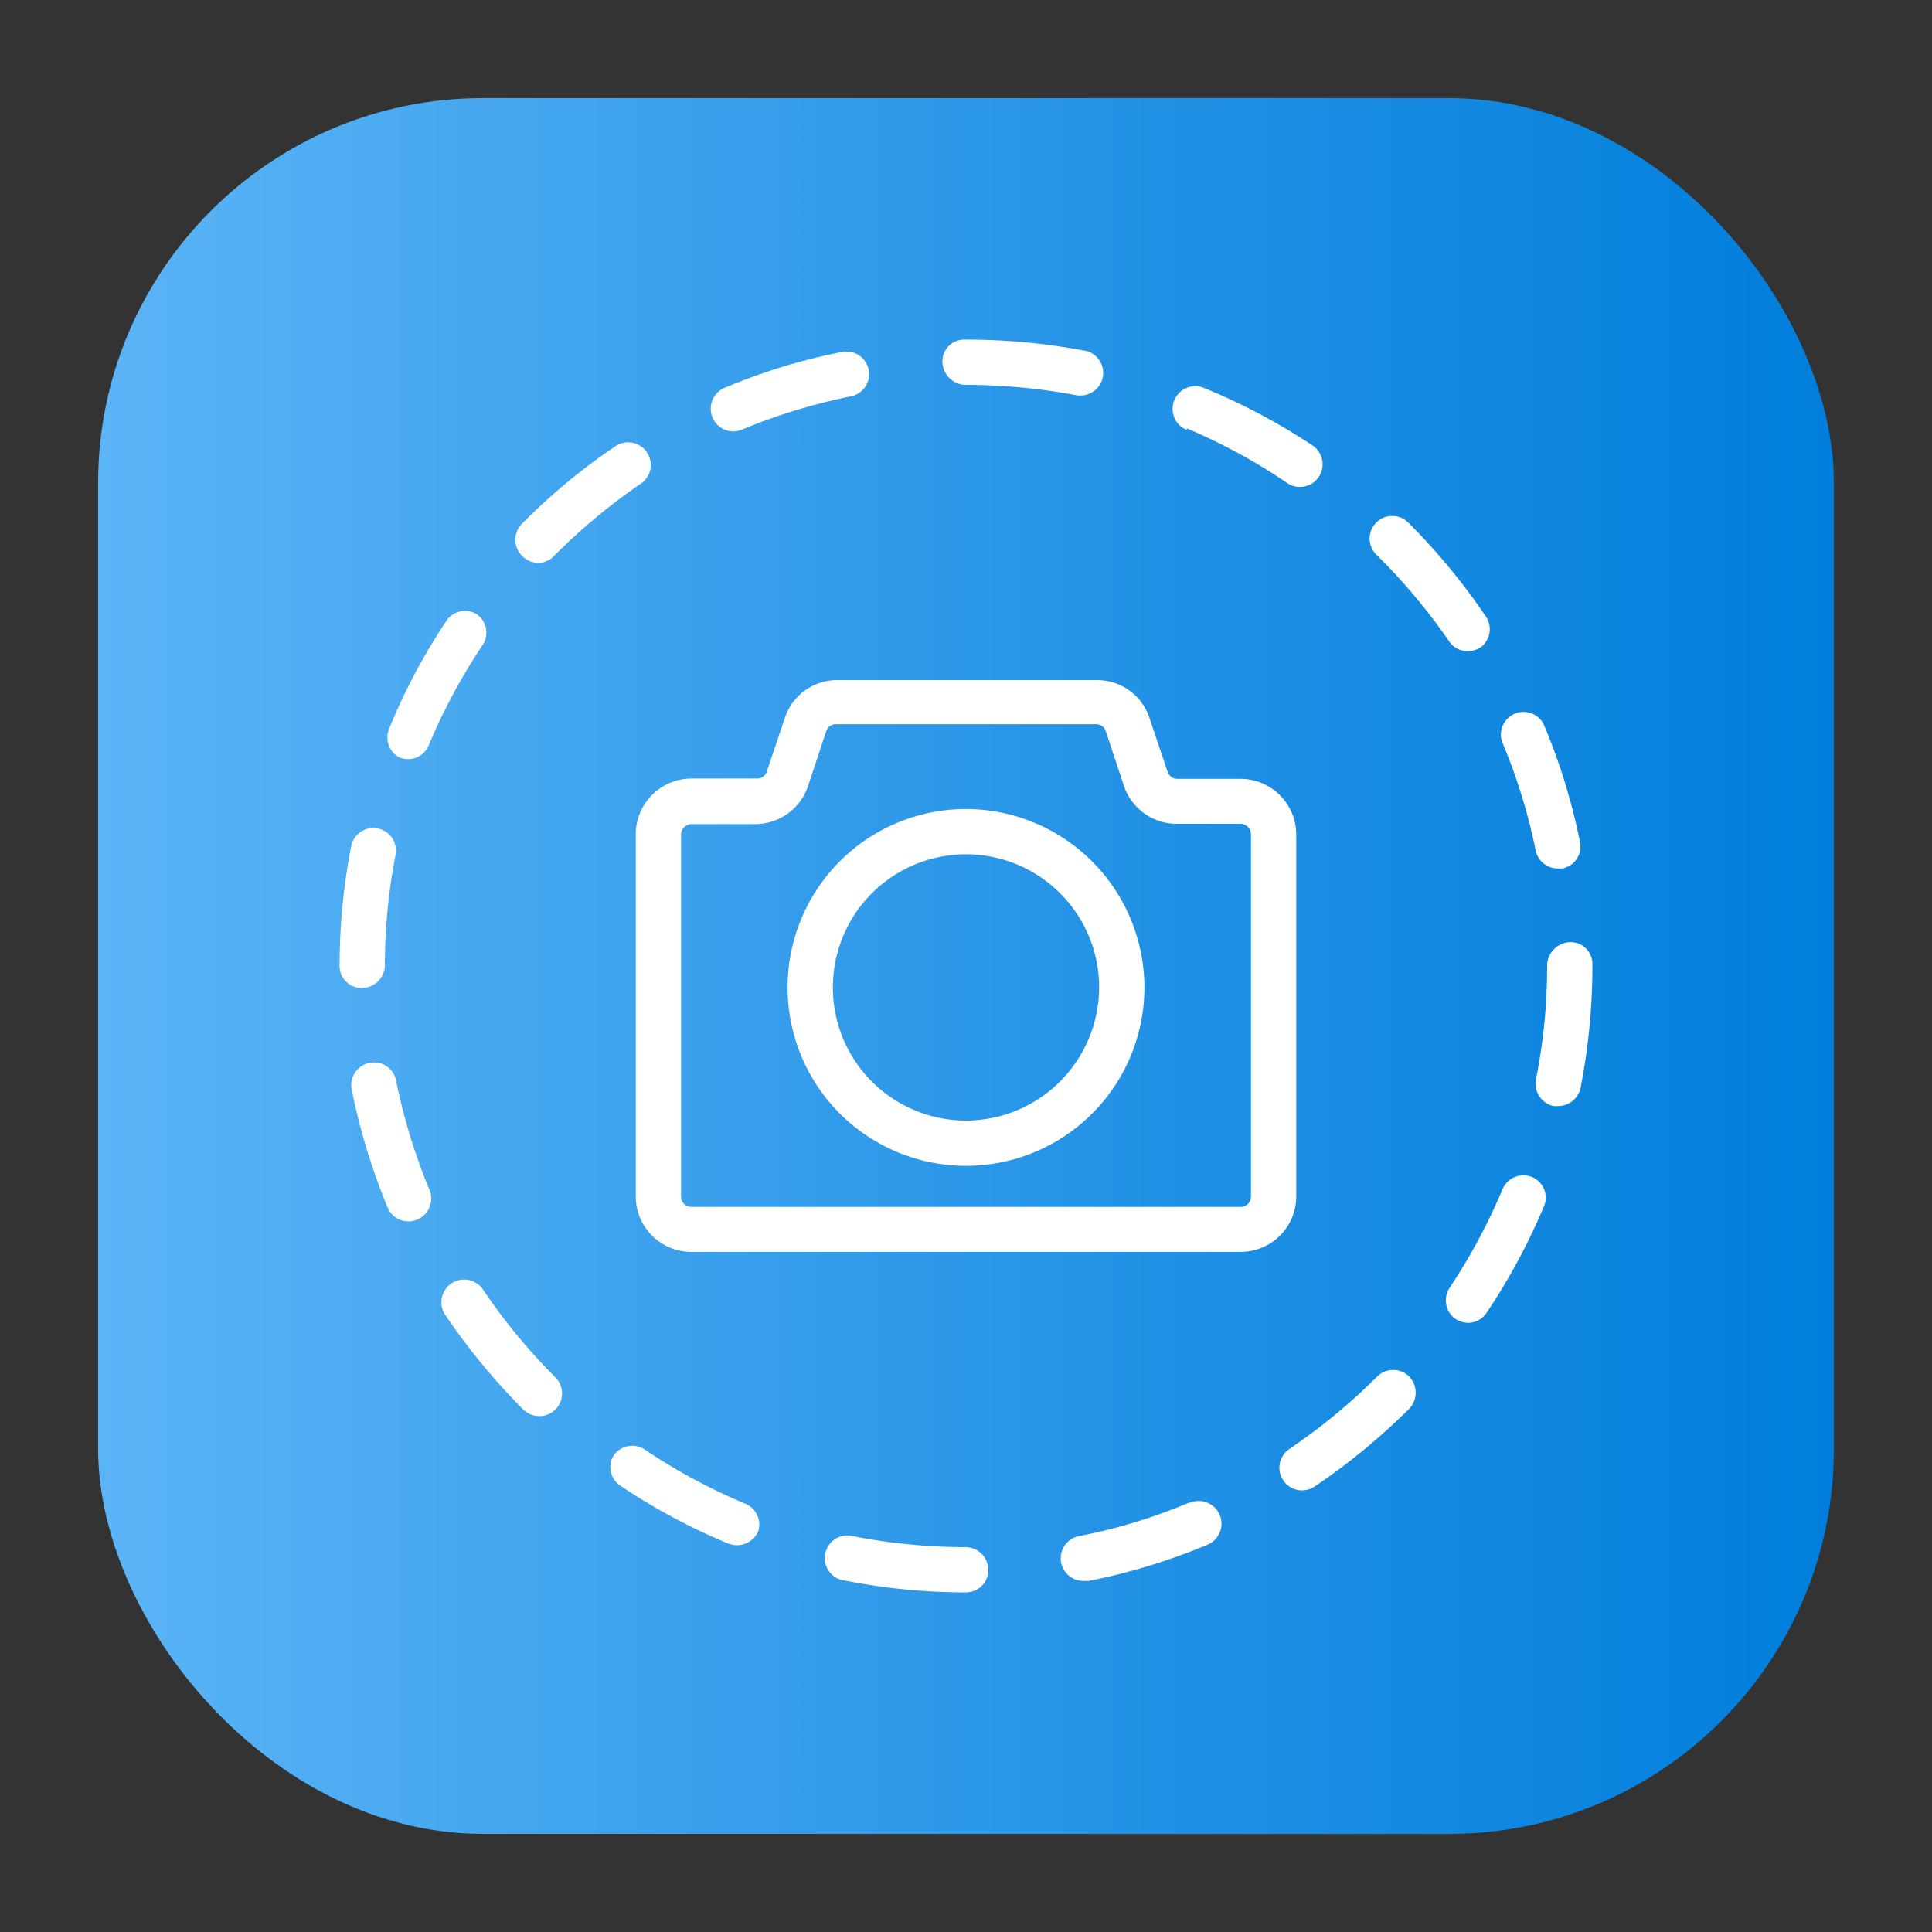<svg
          viewBox='0 0 64 64'
          xmlns='http://www.w3.org/2000/svg'
          xmlns:xlink='http://www.w3.org/1999/xlink'
          className='w-9 h-9'
        >
          <rect x="0" y="0" width="64" height="64" fill="#333333" stroke="none"/>
          <linearGradient id='linear-gradient' gradientUnits='userSpaceOnUse' x1='3.25' x2='60.75' y1='32' y2='32'>
            <stop offset='0' stop-color='#5bb4f6' />
            <stop offset='.61' stop-color='#2191e5' />
            <stop offset='1' stop-color='#007edb' />
          </linearGradient>
          <g id='Layer_5' data-name='Layer 5'>
            <rect fill='url(#linear-gradient)' height='57.5' rx='12.75' width='57.5' x='3.25' y='3.25' />
            <g fill='#fff'>
              <path d='m42.94 39.64v-12a1.85 1.85 0 0 0 -1.84-1.84h-2.1a.33.33 0 0 1 -.32-.23l-.6-1.78a1.82 1.82 0 0 0 -1.74-1.26h-8.65a1.82 1.82 0 0 0 -1.69 1.25l-.6 1.78a.33.33 0 0 1 -.32.23h-2.18a1.85 1.85 0 0 0 -1.84 1.84v12a1.84 1.84 0 0 0 1.84 1.84h18.2a1.84 1.84 0 0 0 1.84-1.83zm-1.5 0a.34.34 0 0 1 -.34.34h-18.2a.34.34 0 0 1 -.34-.34v-12a.35.35 0 0 1 .34-.34h2.1a1.85 1.85 0 0 0 1.78-1.3l.59-1.78a.33.33 0 0 1 .32-.23h8.62a.33.33 0 0 1 .32.23l.59 1.78a1.85 1.85 0 0 0 1.78 1.29h2.1a.35.35 0 0 1 .34.34z' />
              <path d='m32 26.8a5.91 5.91 0 1 0 5.91 5.91 5.92 5.92 0 0 0 -5.91-5.91zm0 10.32a4.41 4.41 0 1 1 4.41-4.41 4.42 4.42 0 0 1 -4.41 4.41z' />
              <path d='m17.82 18.65a.74.74 0 0 0 .53-.23 19.64 19.64 0 0 1 2.91-2.42.75.75 0 0 0 -.84-1.24 20.31 20.31 0 0 0 -3.13 2.59.75.75 0 0 0 0 1.06.79.79 0 0 0 .53.24z' />
              <path d='m32 12.75a19.72 19.72 0 0 1 3.69.35h.15a.75.75 0 0 0 .16-1.47 21.14 21.14 0 0 0 -4-.38h-.06a.72.72 0 0 0 -.72.75.78.78 0 0 0 .78.75z' />
              <path d='m24.29 14.29a.72.72 0 0 0 .29-.06 19.56 19.56 0 0 1 3.61-1.1.75.75 0 0 0 -.3-1.47 19.64 19.64 0 0 0 -3.89 1.19.75.75 0 0 0 .29 1.44z' />
              <path d='m13.21 25.08a.74.74 0 0 0 1-.41 19.56 19.56 0 0 1 1.79-3.32.75.75 0 0 0 -.2-1 .74.74 0 0 0 -1 .2 20 20 0 0 0 -1.91 3.59.75.75 0 0 0 .32.94z' />
              <path d='m50.87 28.17a.75.75 0 0 0 .73.6h.15a.74.74 0 0 0 .59-.88 20.36 20.36 0 0 0 -1.2-3.89.75.75 0 0 0 -1.38.58 18.85 18.85 0 0 1 1.11 3.59z' />
              <path d='m48 21.24a.73.73 0 0 0 .62.33.81.81 0 0 0 .42-.12.75.75 0 0 0 .2-1 21.09 21.09 0 0 0 -2.59-3.14.75.75 0 0 0 -1.06 0 .75.75 0 0 0 0 1.06 19.63 19.63 0 0 1 2.41 2.87z' />
              <path d='m12.75 32a19.12 19.12 0 0 1 .36-3.71.75.75 0 0 0 -1.47-.29 20.55 20.55 0 0 0 -.39 4 .73.73 0 0 0 .75.73.77.77 0 0 0 .75-.73z' />
              <path d='m39.31 14.19a19.28 19.28 0 0 1 3.33 1.81.71.71 0 0 0 .41.13.75.75 0 0 0 .42-1.38 20.55 20.55 0 0 0 -3.59-1.9.75.75 0 1 0 -.57 1.39z' />
              <path d='m50.77 39a.75.75 0 0 0 -1 .4 19.37 19.37 0 0 1 -1.77 3.29.76.76 0 0 0 .21 1 .8.8 0 0 0 .42.13.74.74 0 0 0 .62-.34 20.56 20.56 0 0 0 1.92-3.58.74.74 0 0 0 -.4-.9z' />
              <path d='m39.38 49.78a18.14 18.14 0 0 1 -3.61 1.1.75.75 0 0 0 .15 1.49h.15a20.52 20.52 0 0 0 3.93-1.2.75.75 0 0 0 -.58-1.39z' />
              <path d='m45.62 45.6a19.64 19.64 0 0 1 -2.91 2.4.75.75 0 0 0 .42 1.37.78.78 0 0 0 .41-.12 21.66 21.66 0 0 0 3.14-2.58.77.77 0 0 0 0-1.07.75.75 0 0 0 -1.06 0z' />
              <path d='m52 31.21a.79.79 0 0 0 -.75.79 18.78 18.78 0 0 1 -.37 3.75.76.76 0 0 0 .59.89h.15a.76.76 0 0 0 .74-.61 21 21 0 0 0 .39-4v-.08a.72.72 0 0 0 -.75-.74z' />
              <path d='m24.66 49.8a19.37 19.37 0 0 1 -3.33-1.8.75.75 0 0 0 -1 .21.74.74 0 0 0 .21 1 20.56 20.56 0 0 0 3.58 1.92.77.77 0 0 0 1-.41.75.75 0 0 0 -.46-.92z' />
              <path d='m32 51.25a19.33 19.33 0 0 1 -3.73-.36.75.75 0 1 0 -.27 1.47 20.75 20.75 0 0 0 4 .39.74.74 0 0 0 .74-.75.76.76 0 0 0 -.74-.75z' />
              <path d='m16 42.72a.75.75 0 0 0 -1.25.84 21.61 21.61 0 0 0 2.59 3.14.77.77 0 0 0 .53.21.74.74 0 0 0 .53-.22.75.75 0 0 0 0-1.06 19.64 19.64 0 0 1 -2.4-2.91z' />
              <path d='m13.12 35.79a.74.74 0 0 0 -.88-.58.75.75 0 0 0 -.59.88 21.3 21.3 0 0 0 1.19 3.91.75.75 0 0 0 .69.46.72.72 0 0 0 .29-.06.75.75 0 0 0 .4-1 19.56 19.56 0 0 1 -1.1-3.61z' />
            </g>
          </g>
        </svg>